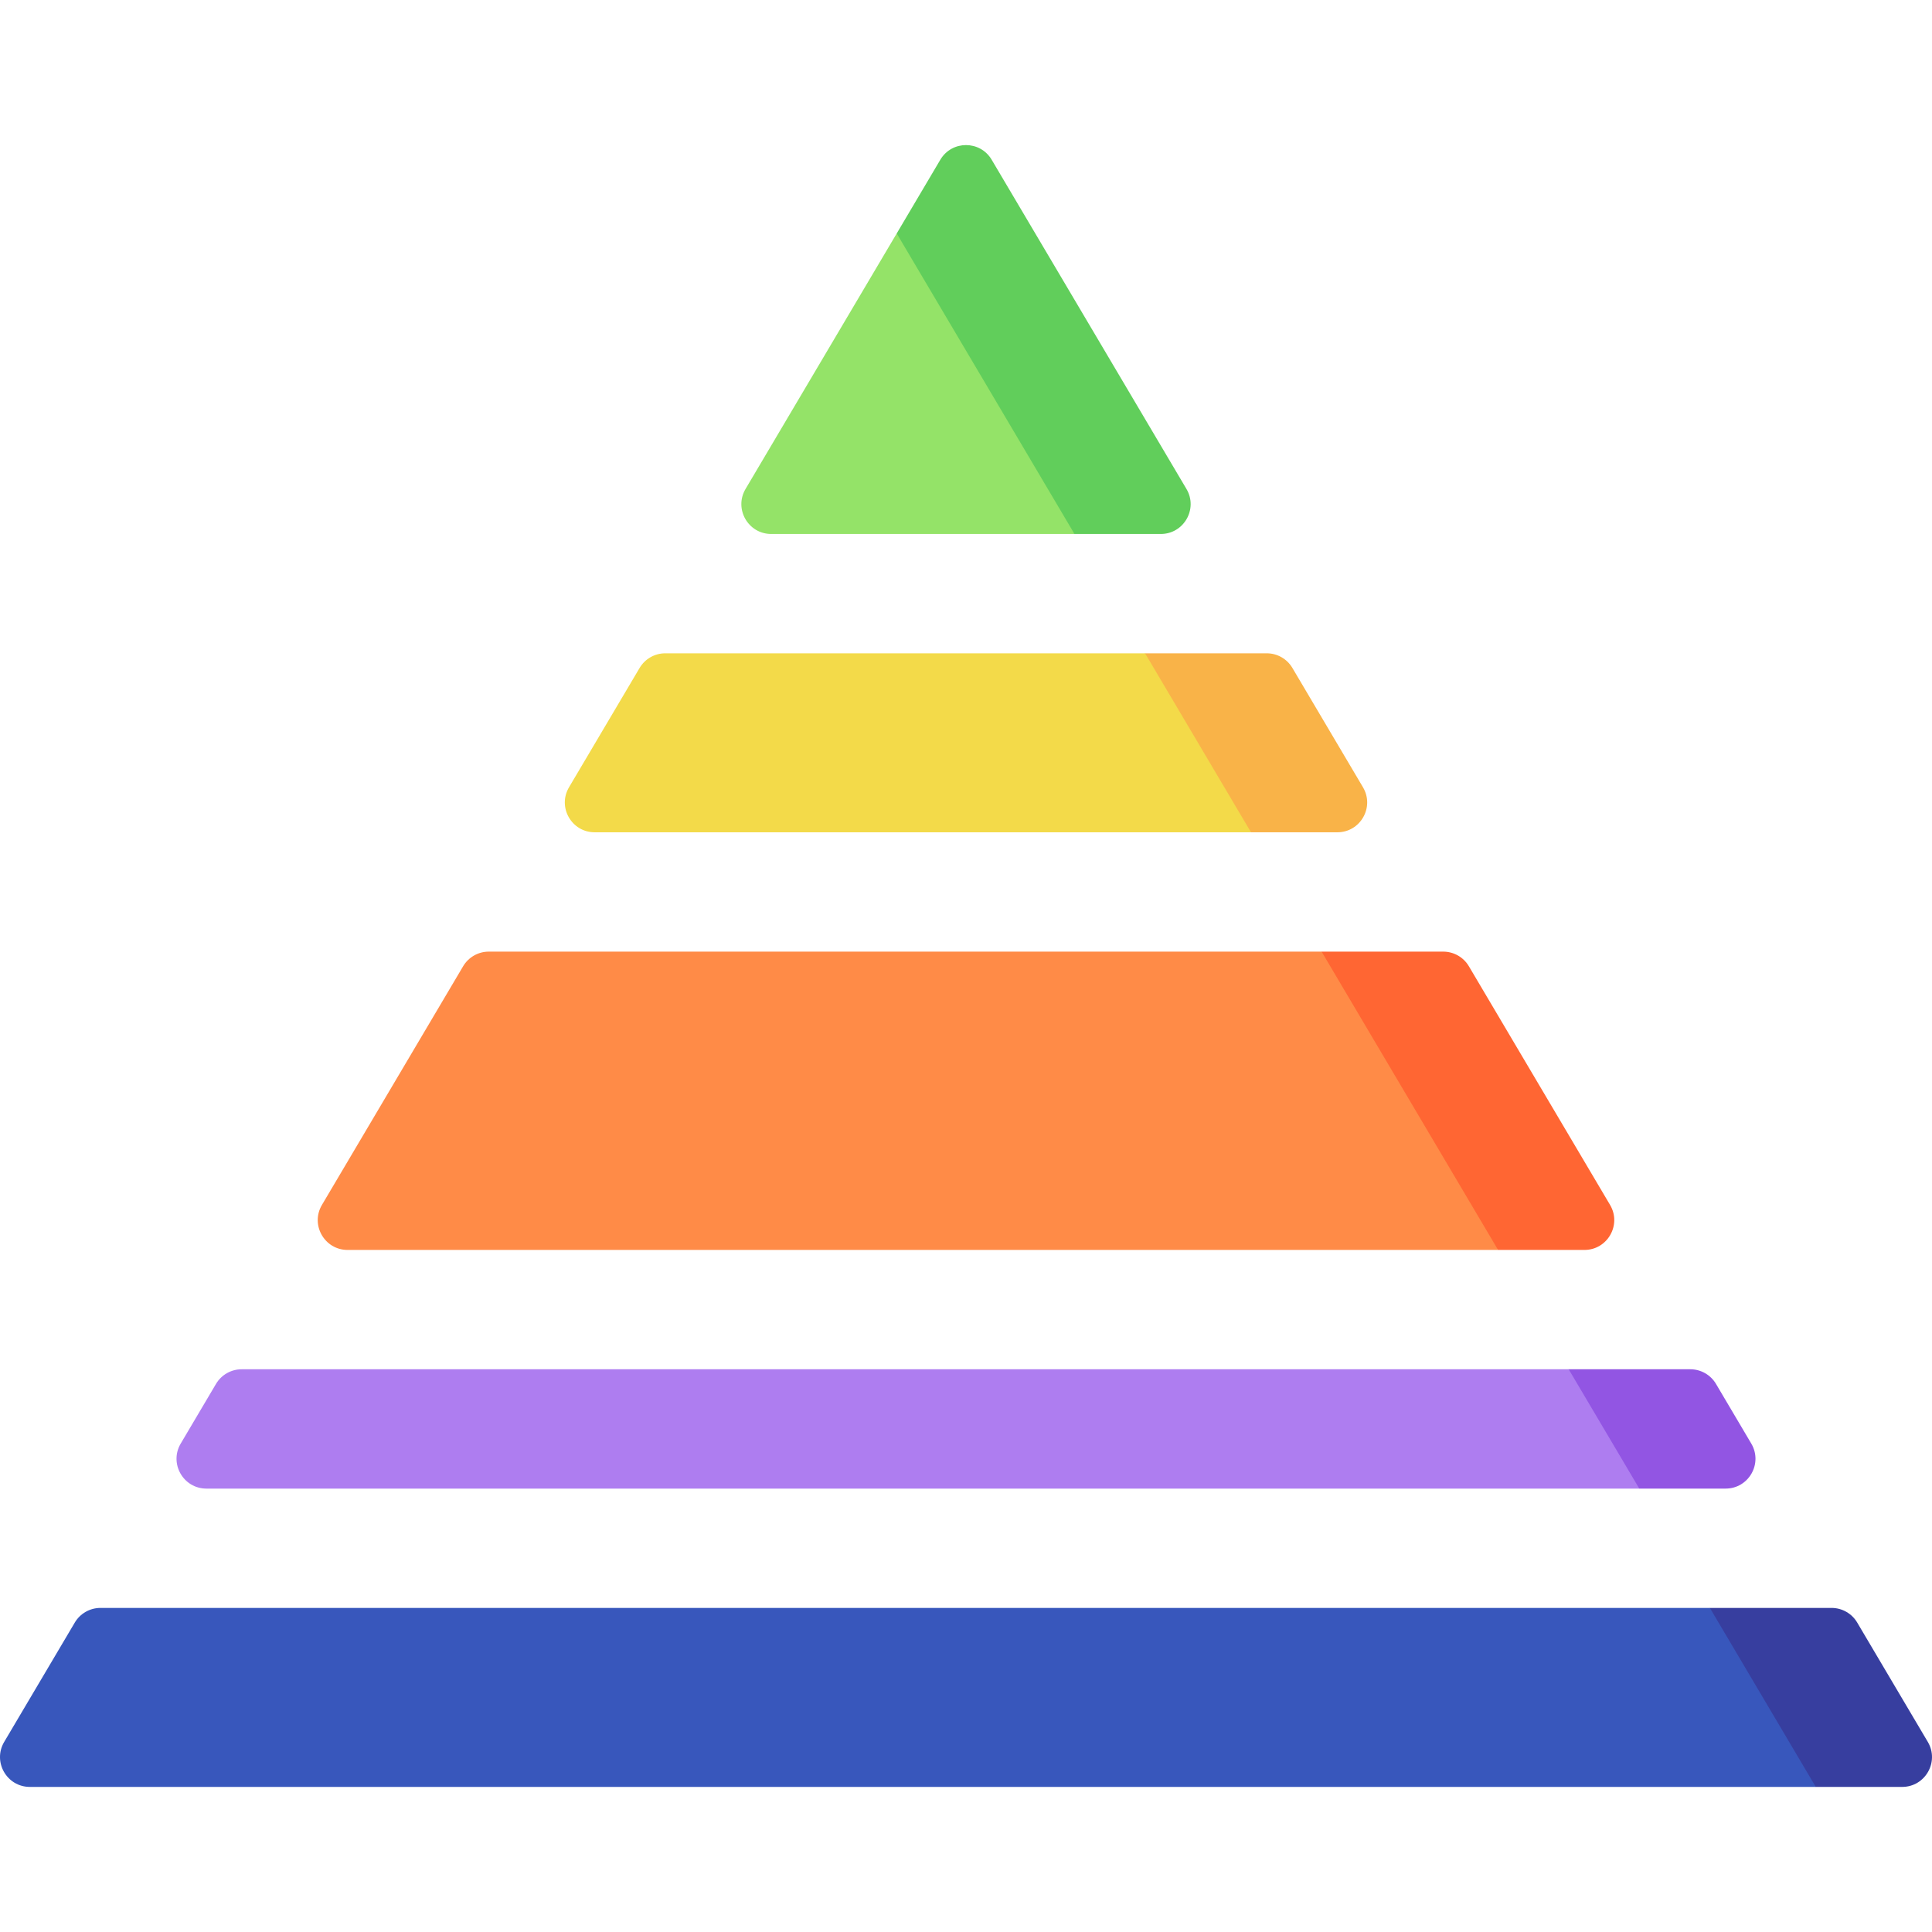 <svg id="Capa_1" enable-background="new 0 0 485.722 485.722" height="512" viewBox="0 0 485.722 485.722" width="512" xmlns="http://www.w3.org/2000/svg"><g><path d="m466.919 407.927 17.747 30c2.958 5-.646 11.319-6.455 11.319h-21.709l-41.534-22.5 14.914-22.5h30.583c2.65 0 5.104 1.399 6.454 3.681z" fill="#373e9f"/><path d="m431.418 347.928 8.87 15c2.956 5-.647 11.318-6.456 11.318h-21.702l-39.14-15 21.39-15h30.582c2.652 0 5.107 1.4 6.456 3.682z" fill="#9255e3"/><path d="m369.289 242.927 35.496 60c2.958 5-.646 11.319-6.455 11.319h-21.699l-49.807-37.5 5.437-37.5h30.573c2.651 0 5.105 1.399 6.455 3.681z" fill="#f63"/><path d="m324.919 167.927 17.747 30c2.958 5-.646 11.319-6.455 11.319h-21.699l-42.894-22.5 16.264-22.5h30.583c2.65 0 5.104 1.399 6.454 3.681z" fill="#f9b348"/><path d="m249.316 40.157 48.968 82.77c2.958 5-.646 11.319-6.455 11.319h-21.699l-44.69-15.55v-60l10.965-18.538c2.905-4.909 10.007-4.909 12.911-.001z" fill="#61ce5b"/><path d="m429.881 404.246 26.62 45h-448.99c-5.809 0-9.413-6.319-6.455-11.319l17.747-30c1.35-2.282 3.804-3.681 6.455-3.681z" fill="#3857bc"/><path d="m394.381 344.246 17.75 30h-360.242c-5.808 0-9.412-6.318-6.456-11.318l8.87-15c1.35-2.282 3.804-3.682 6.456-3.682z" fill="#ae7df0"/><path d="m332.261 239.246 44.37 75h-289.239c-5.809 0-9.413-6.319-6.455-11.319l35.496-60c1.35-2.282 3.804-3.681 6.455-3.681z" fill="#ff8b47"/><path d="m314.511 209.246h-165c-5.809 0-9.413-6.319-6.455-11.319l17.747-30c1.35-2.282 3.804-3.681 6.455-3.681h120.623z" fill="#f3da49"/><path d="m225.441 58.696 44.69 75.55h-76.238c-5.809 0-9.413-6.319-6.455-11.319z" fill="#94e368"/></g></svg>